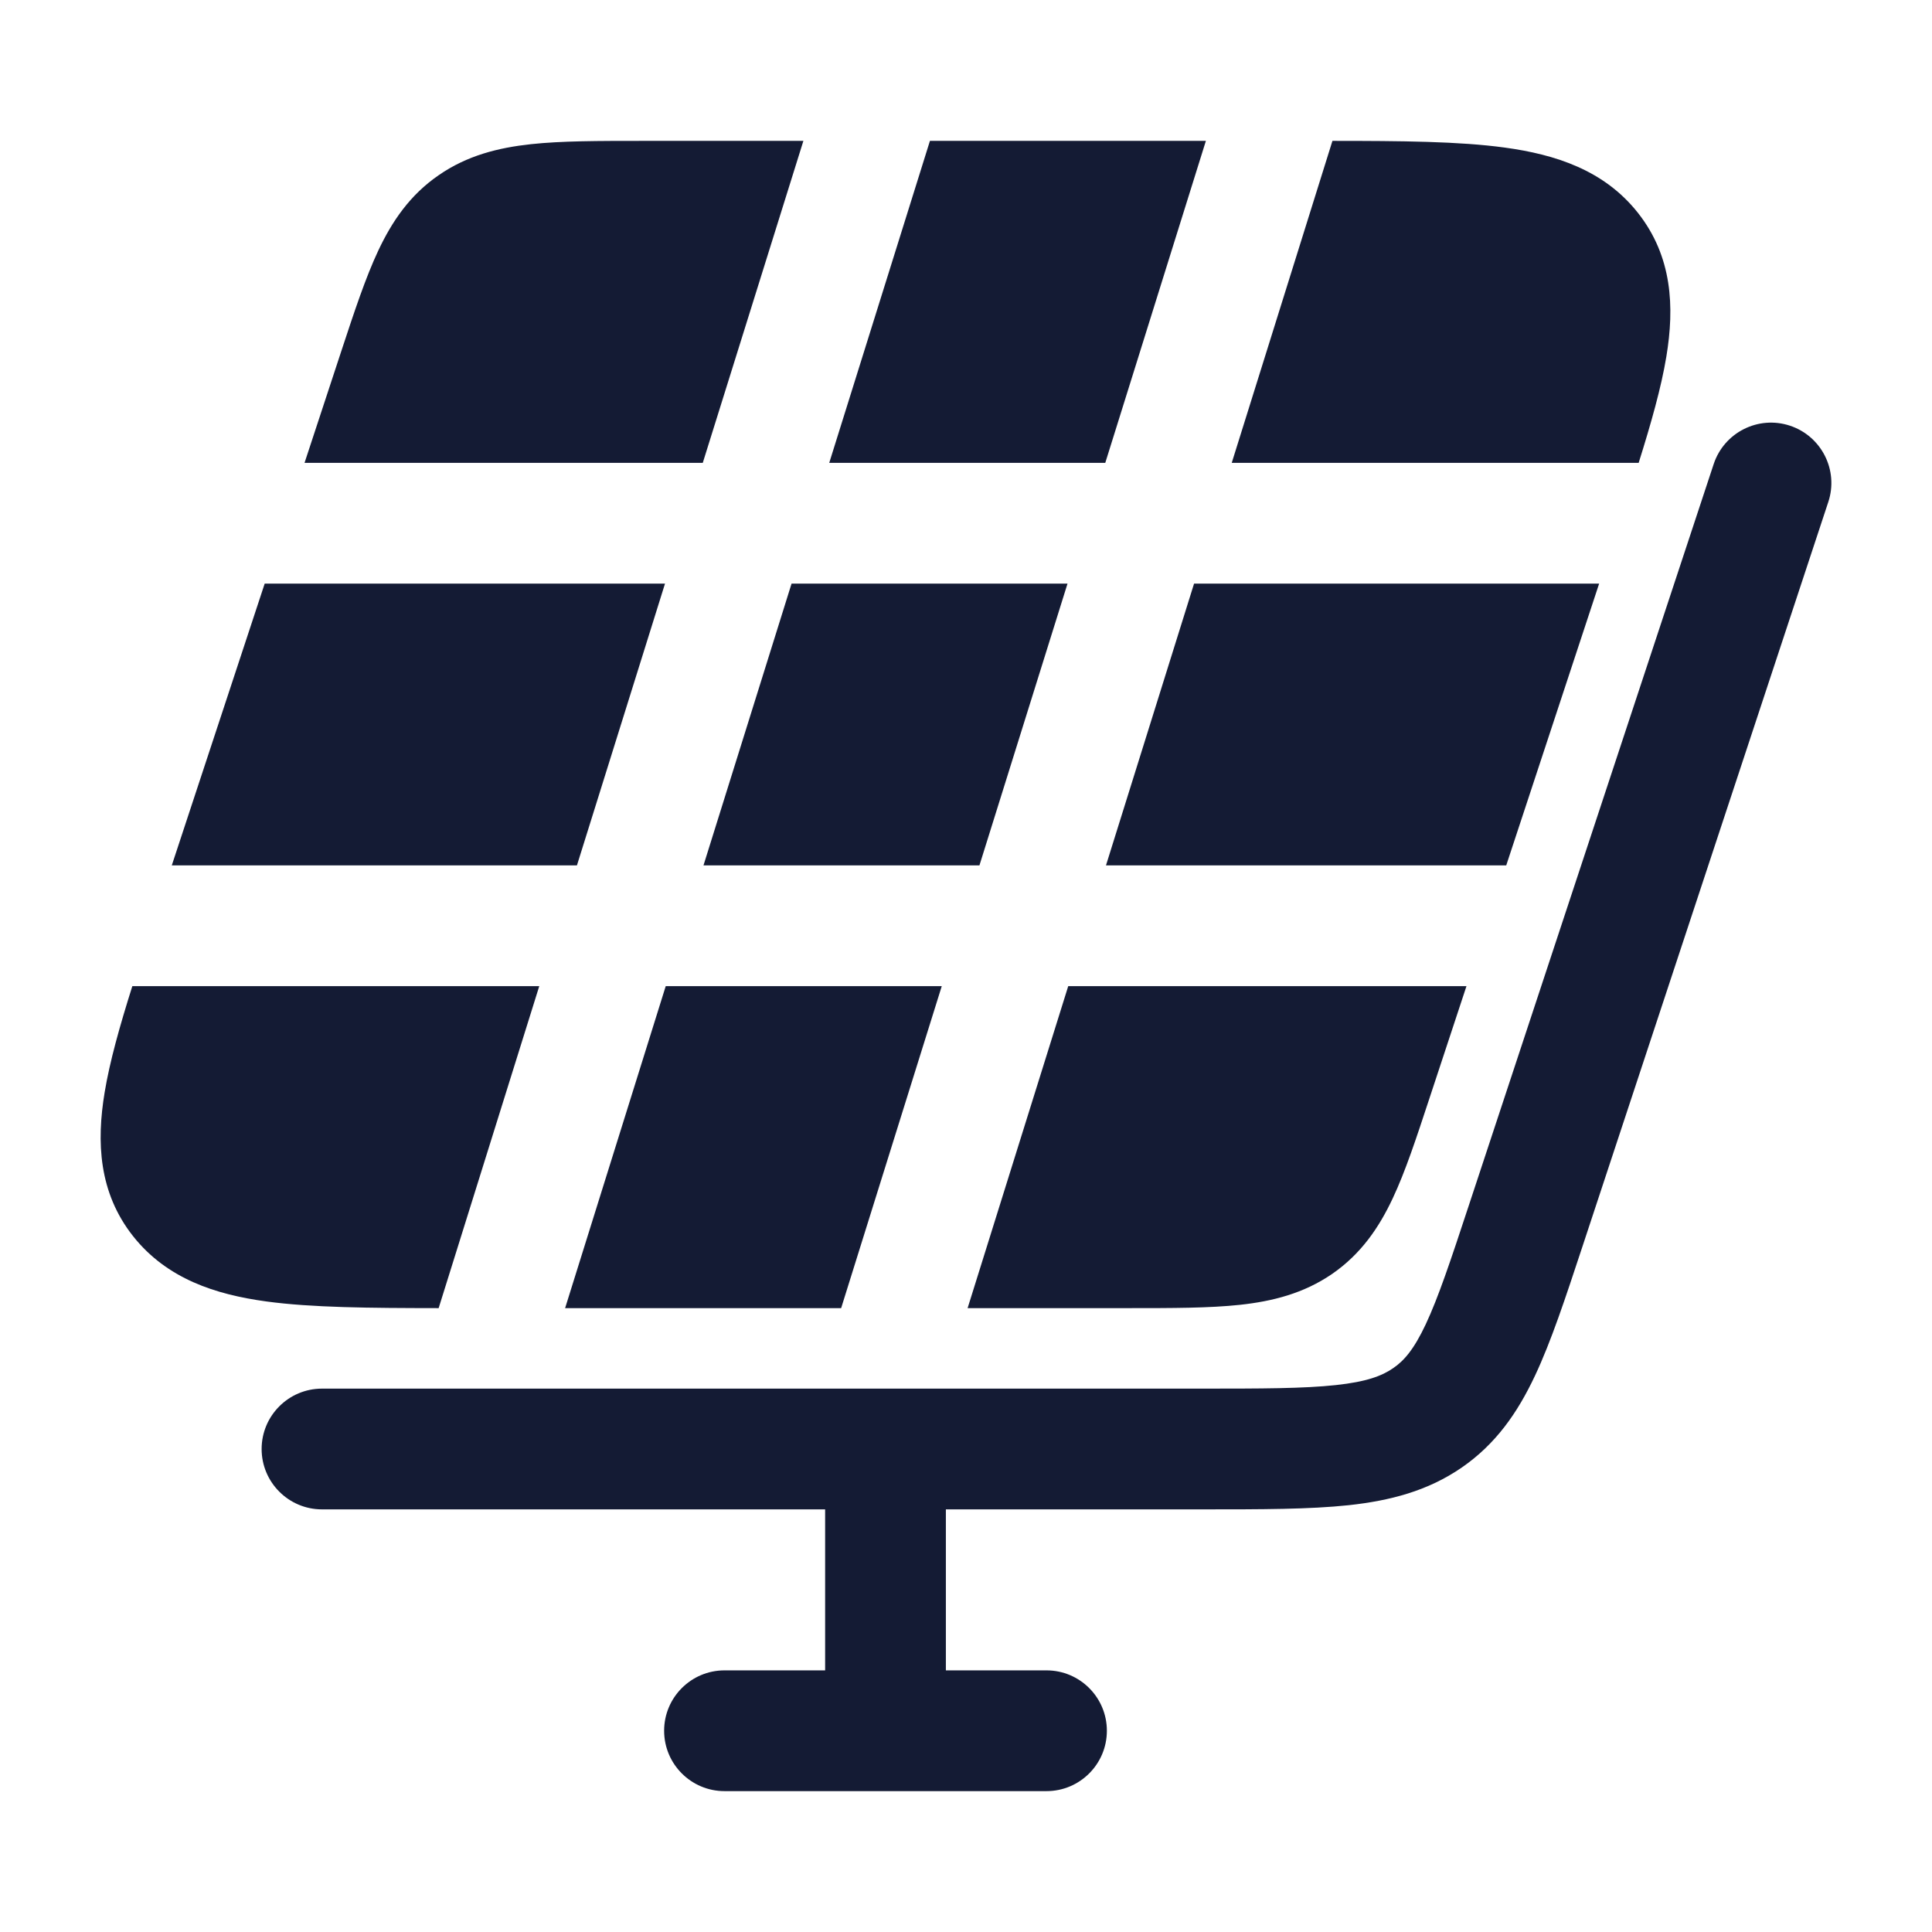 <svg width="24" height="24" viewBox="0 0 24 24" fill="none" xmlns="http://www.w3.org/2000/svg">
<path fill-rule="evenodd" clip-rule="evenodd" d="M22.235 5.288C22.628 5.418 22.842 5.842 22.712 6.235L19.656 15.49C19.446 16.126 19.268 16.666 19.067 17.092C18.852 17.548 18.583 17.938 18.156 18.232C17.734 18.522 17.268 18.642 16.755 18.698C16.267 18.75 15.668 18.75 14.948 18.75H4C3.586 18.75 3.25 18.414 3.25 18C3.25 17.586 3.586 17.25 4 17.25H14.908C15.678 17.25 16.197 17.249 16.594 17.206C16.976 17.165 17.167 17.092 17.306 16.996C17.441 16.904 17.563 16.765 17.71 16.453C17.867 16.119 18.018 15.667 18.245 14.978L21.288 5.765C21.418 5.372 21.842 5.158 22.235 5.288Z" fill="#141B34"/>
<path fill-rule="evenodd" clip-rule="evenodd" d="M11 17.75C11.414 17.75 11.75 18.086 11.75 18.5V20.75H13C13.414 20.75 13.75 21.086 13.75 21.5C13.75 21.914 13.414 22.25 13 22.25H9C8.586 22.25 8.25 21.914 8.25 21.5C8.25 21.086 8.586 20.75 9 20.75H10.25V18.5C10.25 18.086 10.586 17.75 11 17.75Z" fill="#141B34"/>
<path fill-rule="evenodd" clip-rule="evenodd" d="M9.98 1.75H7.979H7.979H7.979C7.439 1.75 6.976 1.75 6.596 1.791C6.191 1.835 5.804 1.931 5.45 2.176C5.091 2.423 4.87 2.75 4.699 3.113C4.542 3.447 4.403 3.867 4.246 4.343L4.246 4.343L3.783 5.75H8.73L9.98 1.75ZM3.288 7.25L2.134 10.75H7.167L8.261 7.25H3.288ZM1.644 12.25C1.487 12.747 1.363 13.188 1.3 13.569C1.198 14.184 1.224 14.813 1.653 15.356C2.073 15.886 2.677 16.081 3.308 16.167C3.873 16.244 4.592 16.249 5.449 16.25L6.699 12.25H1.644ZM7.02 16.25H10.449L11.699 12.25H8.27L7.02 16.25ZM12.02 16.25H14.021H14.021H14.021C14.56 16.25 15.023 16.25 15.403 16.209C15.808 16.165 16.195 16.068 16.55 15.824C16.908 15.576 17.13 15.25 17.301 14.886C17.458 14.553 17.596 14.133 17.753 13.656L18.217 12.25H13.27L12.02 16.25ZM18.711 10.75L19.865 7.25H14.833L13.739 10.75H18.711ZM20.356 5.75C20.512 5.253 20.637 4.812 20.7 4.43C20.802 3.815 20.776 3.187 20.346 2.643C19.927 2.113 19.322 1.919 18.691 1.833C18.127 1.756 17.408 1.75 16.552 1.75L15.301 5.75H20.356ZM14.98 1.75H11.552L10.301 5.75H13.73L14.98 1.75ZM8.739 10.75L9.833 7.25H13.261L12.167 10.75H8.739Z" fill="#141B34"/>
</svg>
